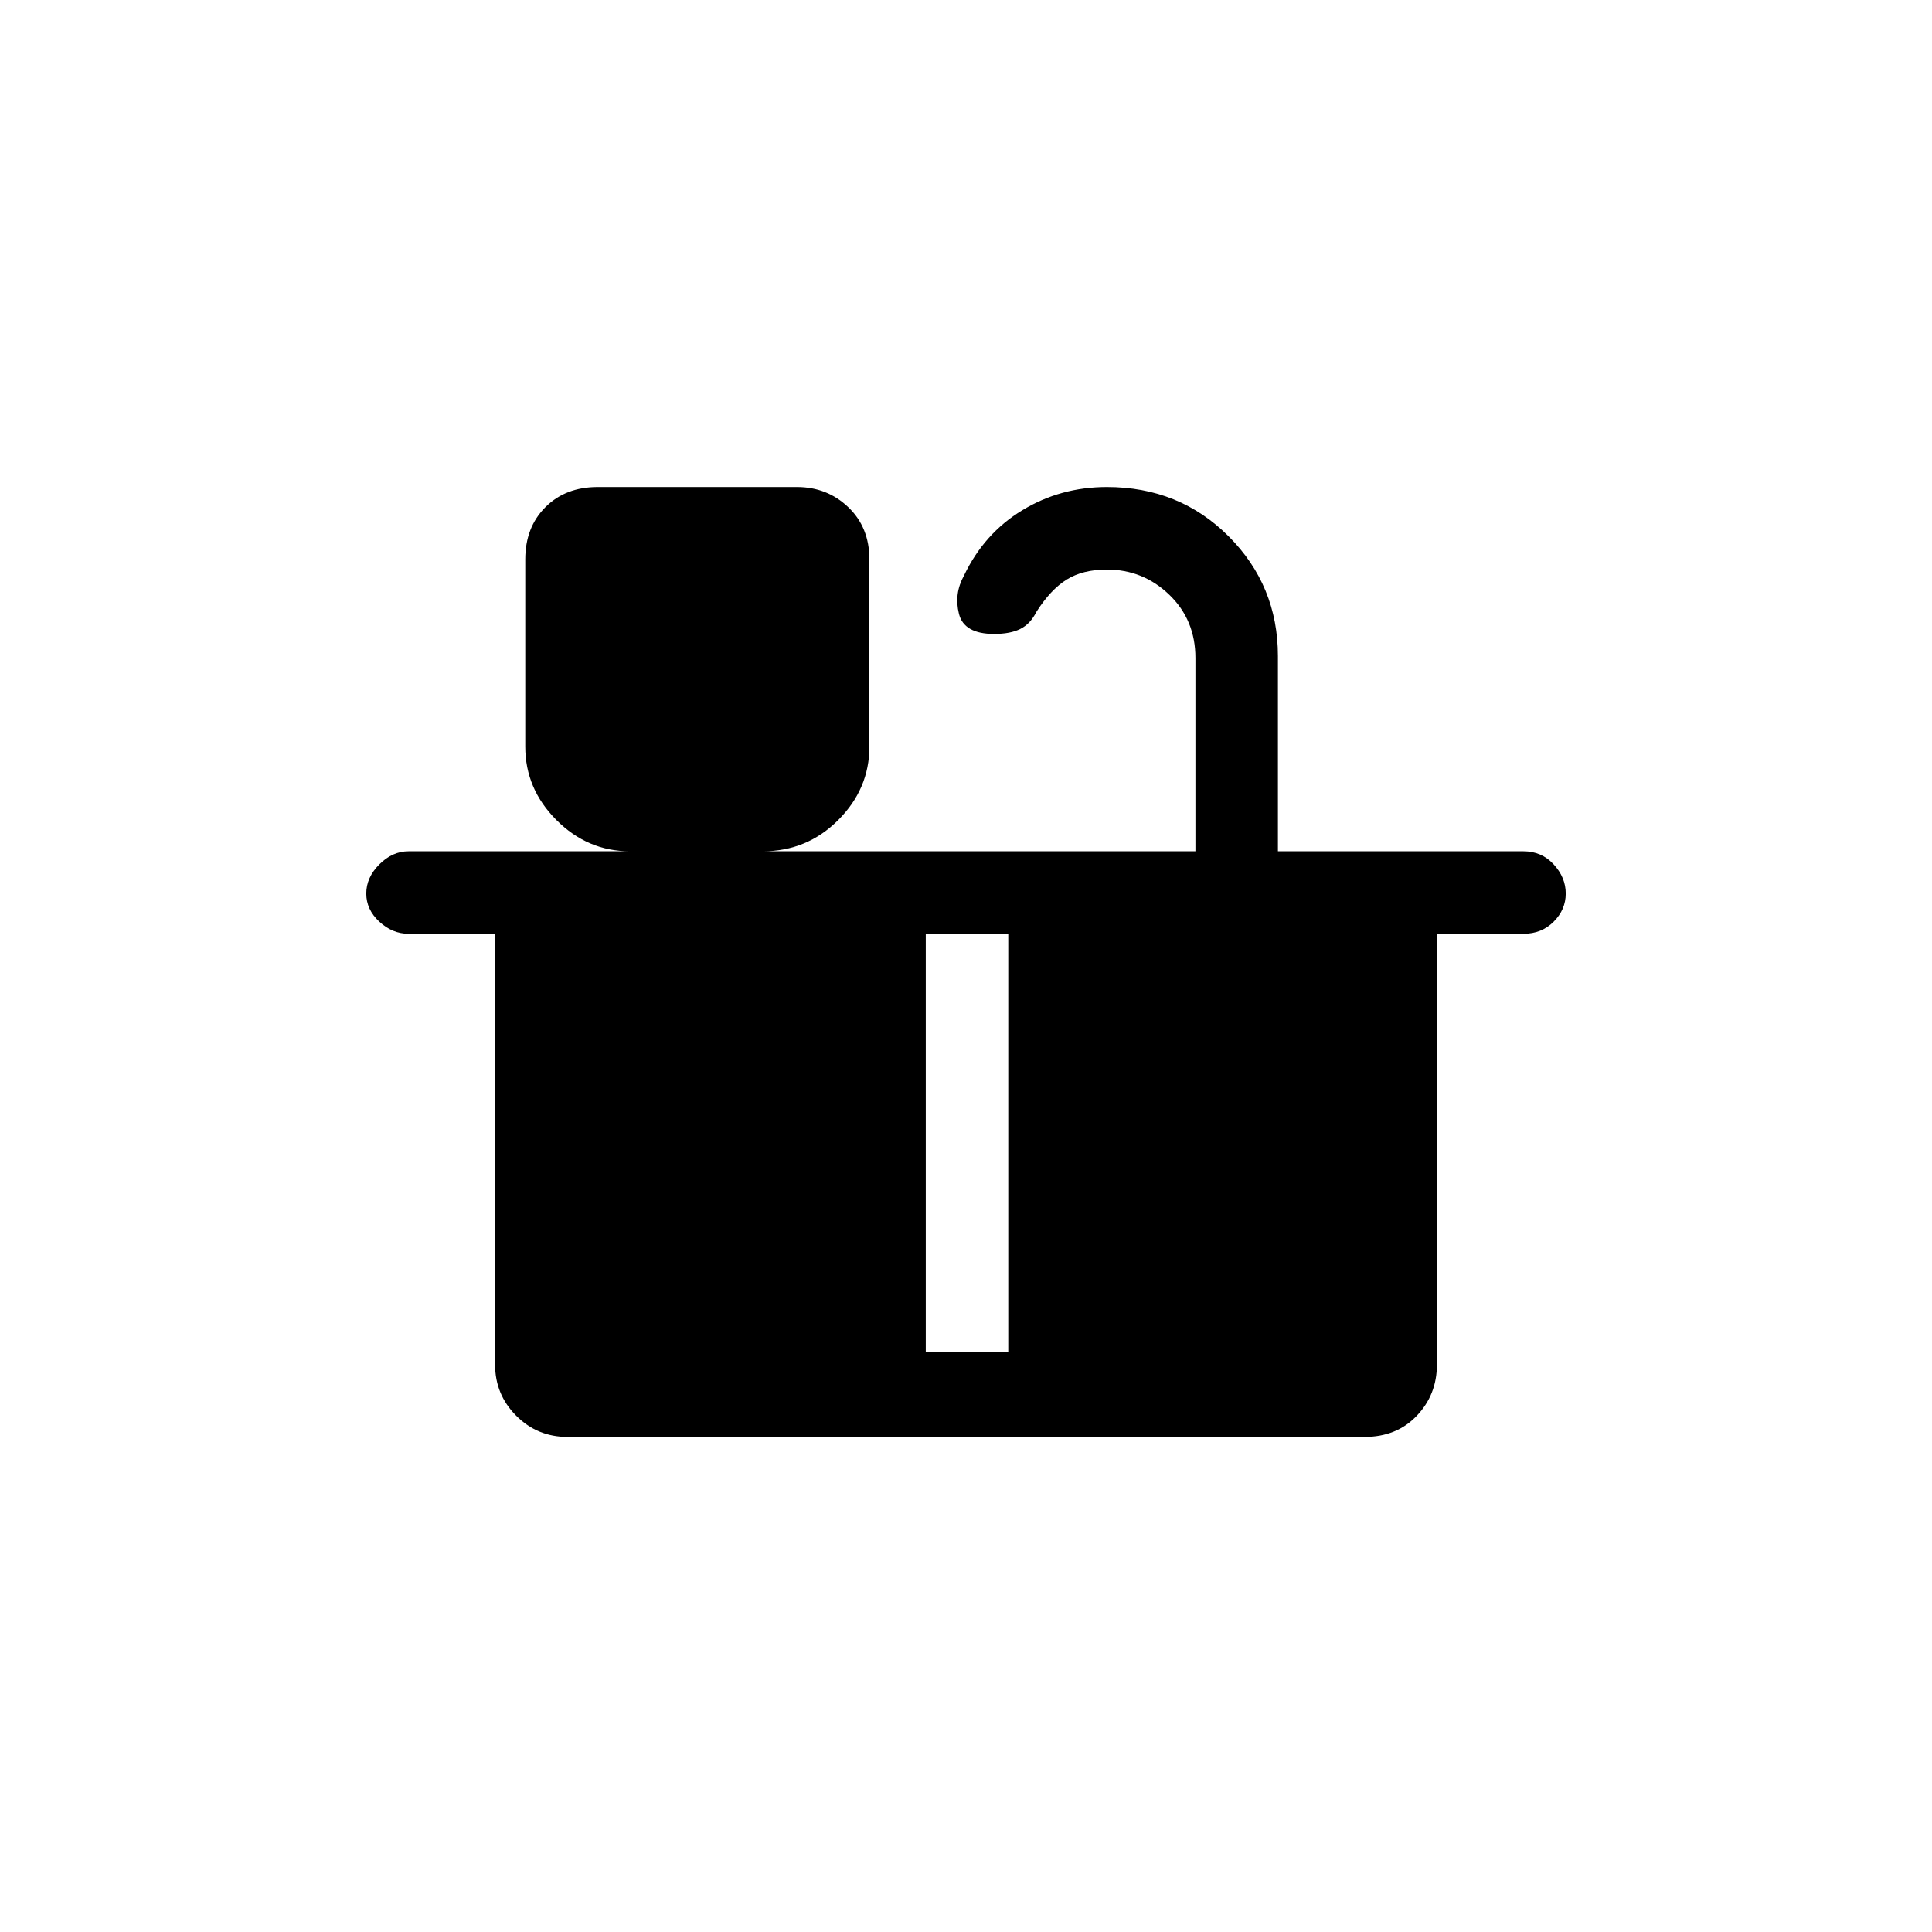 <svg xmlns="http://www.w3.org/2000/svg" height="40" width="40"><path d="M11.75 29.75Q11.125 29.75 10.688 29.312Q10.25 28.875 10.25 28.25V19.333H8.458Q8.125 19.333 7.854 19.083Q7.583 18.833 7.583 18.5Q7.583 18.167 7.854 17.896Q8.125 17.625 8.458 17.625H13.042Q12.167 17.625 11.521 16.979Q10.875 16.333 10.875 15.458V11.583Q10.875 10.917 11.292 10.5Q11.708 10.083 12.375 10.083H16.5Q17.125 10.083 17.562 10.5Q18 10.917 18 11.583V15.458Q18 16.333 17.354 16.979Q16.708 17.625 15.792 17.625H24.75V13.625Q24.75 12.833 24.208 12.313Q23.667 11.792 22.917 11.792Q22.417 11.792 22.083 12Q21.75 12.208 21.458 12.667Q21.333 12.917 21.125 13.021Q20.917 13.125 20.583 13.125Q19.958 13.125 19.854 12.708Q19.75 12.292 19.958 11.917Q20.375 11.042 21.167 10.563Q21.958 10.083 22.917 10.083Q24.417 10.083 25.438 11.104Q26.458 12.125 26.458 13.583V17.625H31.542Q31.917 17.625 32.167 17.896Q32.417 18.167 32.417 18.5Q32.417 18.833 32.167 19.083Q31.917 19.333 31.542 19.333H29.75V28.25Q29.75 28.875 29.333 29.312Q28.917 29.75 28.25 29.75ZM19.167 28H20.875V19.333H19.167Z"/></svg>